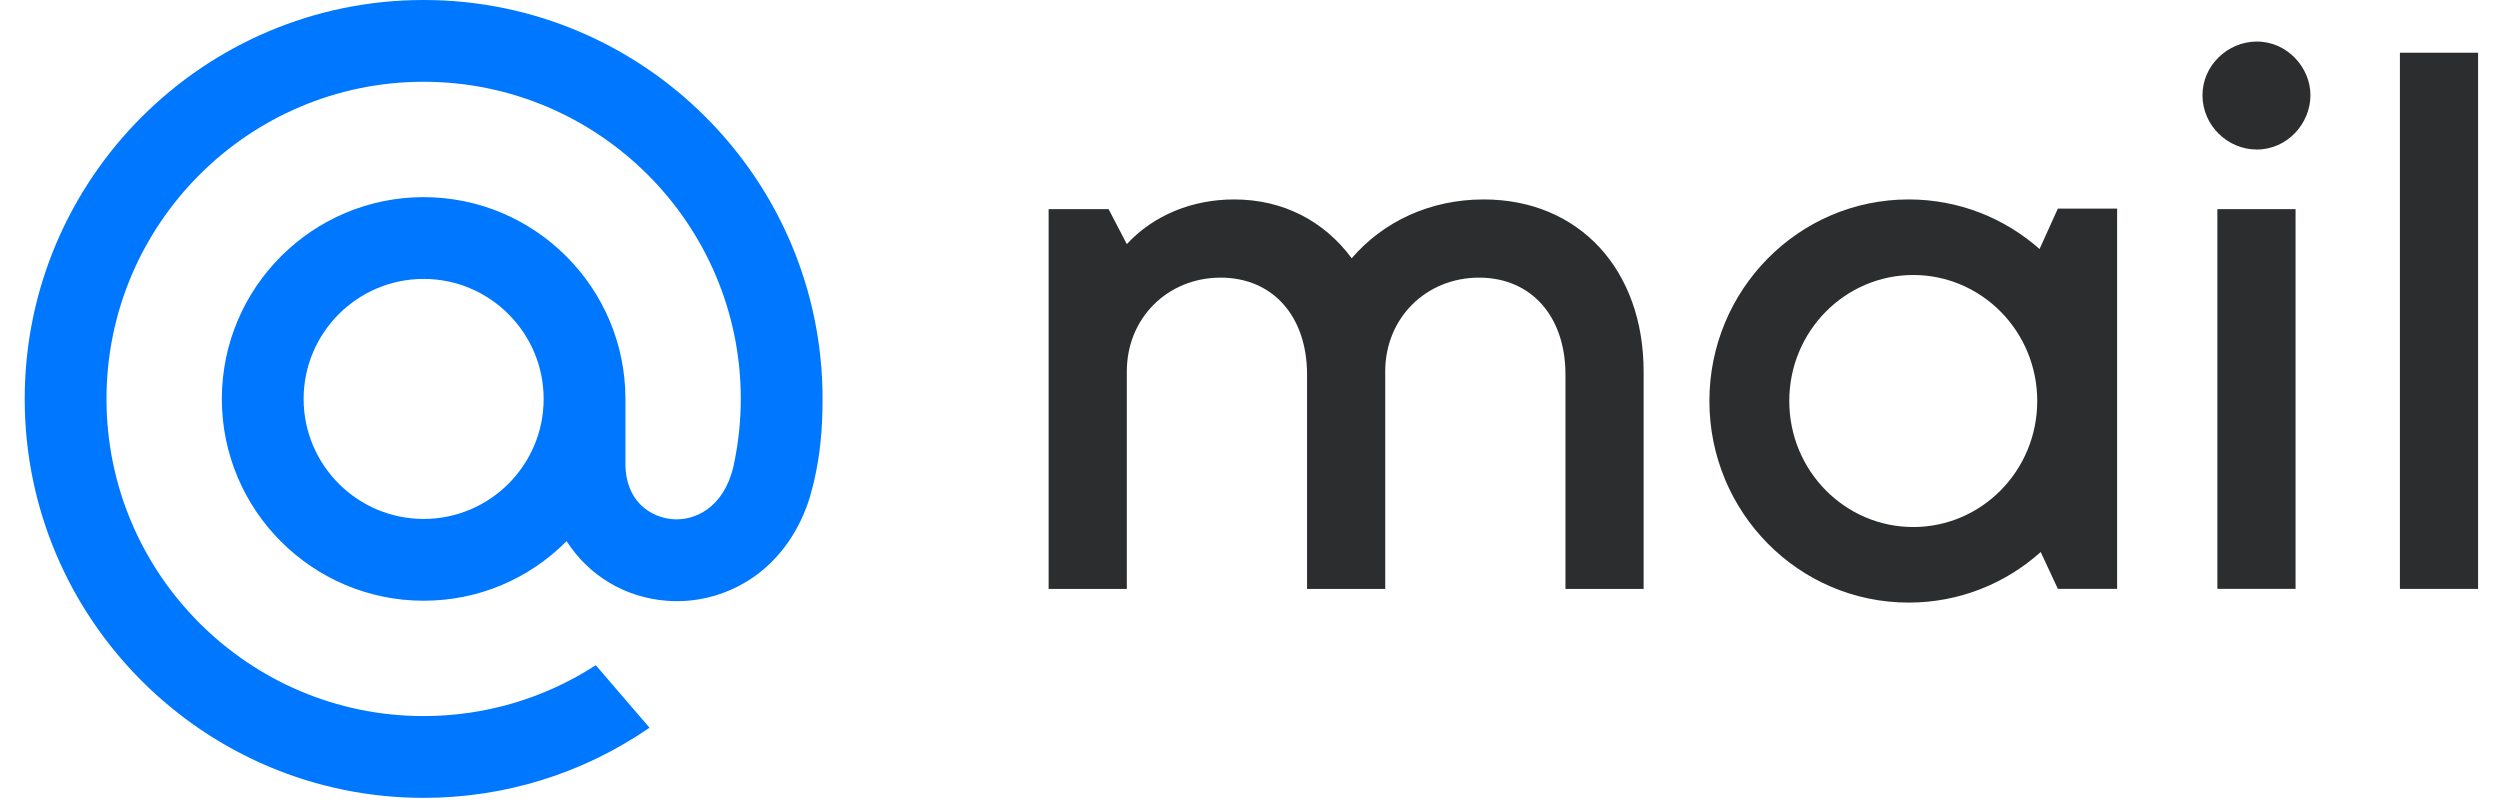 <svg width="111" height="36" viewBox="0 0 111 36" fill="none" xmlns="http://www.w3.org/2000/svg">
<g clip-path="url(#clip0_1349_3208)">
<path d="M110.027 2.341V26.147H106.556V2.341H110.027Z" fill="#2C2D2E"/>
<path d="M101.923 9.285V26.147H98.451V9.285H101.923ZM102.584 4.226C102.584 5.482 101.559 6.639 100.203 6.639C98.914 6.639 97.79 5.581 97.79 4.226C97.79 2.903 98.914 1.845 100.203 1.845C101.559 1.845 102.584 3.002 102.584 4.226Z" fill="#2C2D2E"/>
<path fill-rule="evenodd" clip-rule="evenodd" d="M84.745 8.855C79.843 8.855 75.897 12.878 75.897 17.805C75.897 22.733 79.843 26.755 84.745 26.755C86.998 26.755 89.049 25.906 90.607 24.51L91.369 26.145H94V9.262H91.369L90.556 11.056C89.004 9.686 86.974 8.855 84.745 8.855ZM84.949 12.21C81.924 12.21 79.444 14.7 79.444 17.805C79.444 20.911 81.924 23.4 84.949 23.4C87.973 23.4 90.453 20.911 90.453 17.805C90.453 14.7 87.973 12.21 84.949 12.21Z" fill="#2C2D2E"/>
<path d="M54.197 12.327C51.85 12.327 50.031 14.112 50.031 16.493V26.148H46.559V9.285H49.221L50.031 10.839C51.221 9.55 52.941 8.855 54.792 8.855C56.975 8.855 58.793 9.814 60.016 11.467C61.405 9.847 63.488 8.855 65.869 8.855C70.134 8.855 72.977 11.996 72.977 16.493V26.148H69.506V16.625C69.506 14.046 67.985 12.327 65.67 12.327C63.323 12.327 61.504 14.112 61.504 16.493V26.148H58.033V16.625C58.033 14.046 56.512 12.327 54.197 12.327Z" fill="#2C2D2E"/>
<path d="M24.138 17.713C24.138 20.651 21.748 23.041 18.809 23.041C15.871 23.041 13.481 20.651 13.481 17.713C13.481 14.775 15.871 12.384 18.809 12.384C21.748 12.384 24.138 14.775 24.138 17.713ZM18.809 0C9.043 0 1.097 7.946 1.097 17.713C1.097 27.479 9.043 35.425 18.809 35.425C22.387 35.425 25.838 34.361 28.787 32.345L28.838 32.309L26.451 29.535L26.412 29.561C24.141 31.022 21.512 31.794 18.809 31.794C11.045 31.794 4.728 25.478 4.728 17.713C4.728 9.948 11.045 3.631 18.809 3.631C26.574 3.631 32.891 9.948 32.891 17.713C32.891 18.719 32.779 19.738 32.559 20.739C32.114 22.567 30.834 23.127 29.873 23.053C28.907 22.974 27.776 22.286 27.769 20.601V19.317V17.713C27.769 12.772 23.75 8.753 18.809 8.753C13.869 8.753 9.85 12.772 9.85 17.713C9.85 22.654 13.869 26.672 18.809 26.672C21.21 26.672 23.46 25.733 25.157 24.027C26.144 25.563 27.752 26.526 29.582 26.672C29.739 26.685 29.9 26.692 30.059 26.692C31.347 26.692 32.624 26.261 33.654 25.479C34.715 24.673 35.508 23.507 35.947 22.107C36.016 21.881 36.145 21.363 36.146 21.359L36.149 21.341C36.407 20.217 36.522 19.097 36.522 17.713C36.522 7.946 28.576 0 18.809 0Z" fill="#0077FF"/>
</g>
<defs>
<clipPath id="clip0_1349_3208">
<rect width="111" height="35.425" fill="white"/>
</clipPath>
</defs>
</svg>
